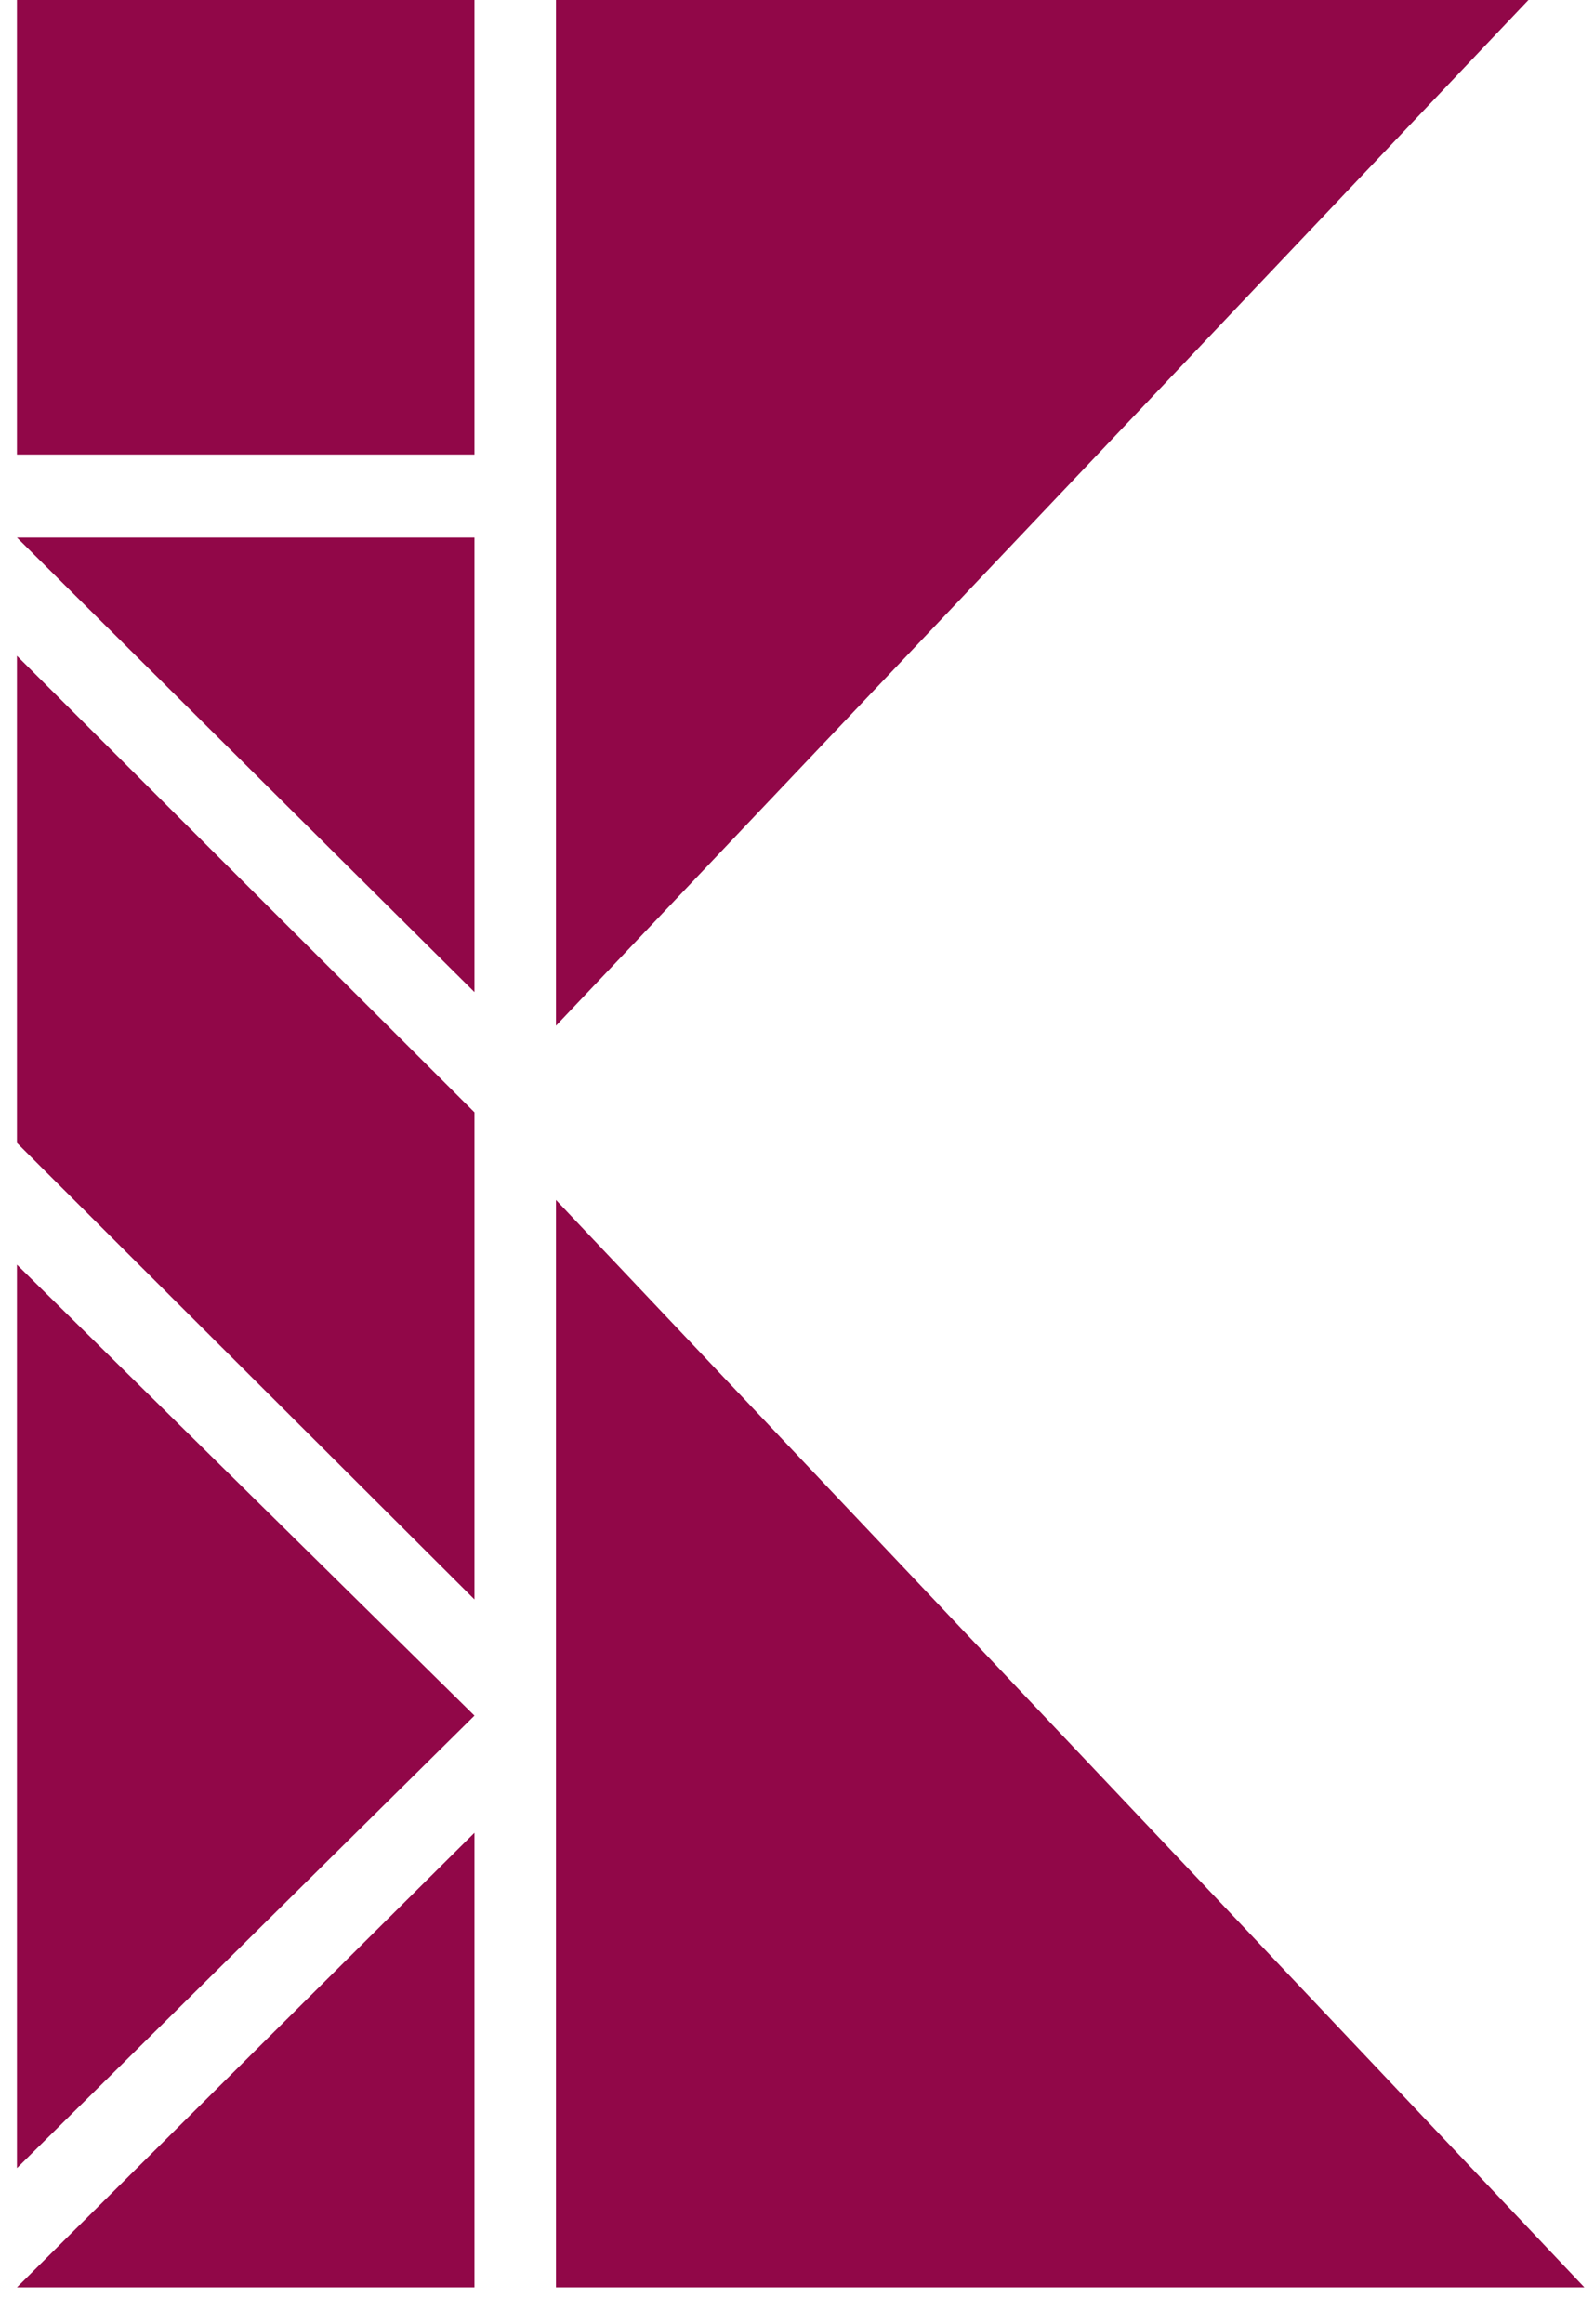 <svg width="35" height="51" viewBox="0 0 35 51" fill="none" xmlns="http://www.w3.org/2000/svg">
<path d="M12.208 0V22.51L33.56 0H12.208Z" fill="#910748"/>
<path d="M12.208 26.334V50.197H34.788L12.208 26.334Z" fill="#910748"/>
<path d="M10.418 0H0.372V9.975H10.418V0Z" fill="#910748"/>
<path d="M0.372 14.392V25.082L10.418 35.101V24.411L0.372 14.392Z" fill="#910748"/>
<path d="M10.418 21.772V11.797H0.372L10.418 21.772Z" fill="#910748"/>
<path d="M10.418 50.197V40.222L0.372 50.197H10.418Z" fill="#910748"/>
<path d="M0.372 47.581L10.418 37.651L0.372 27.754V47.581Z" fill="#910748"/>
</svg>
